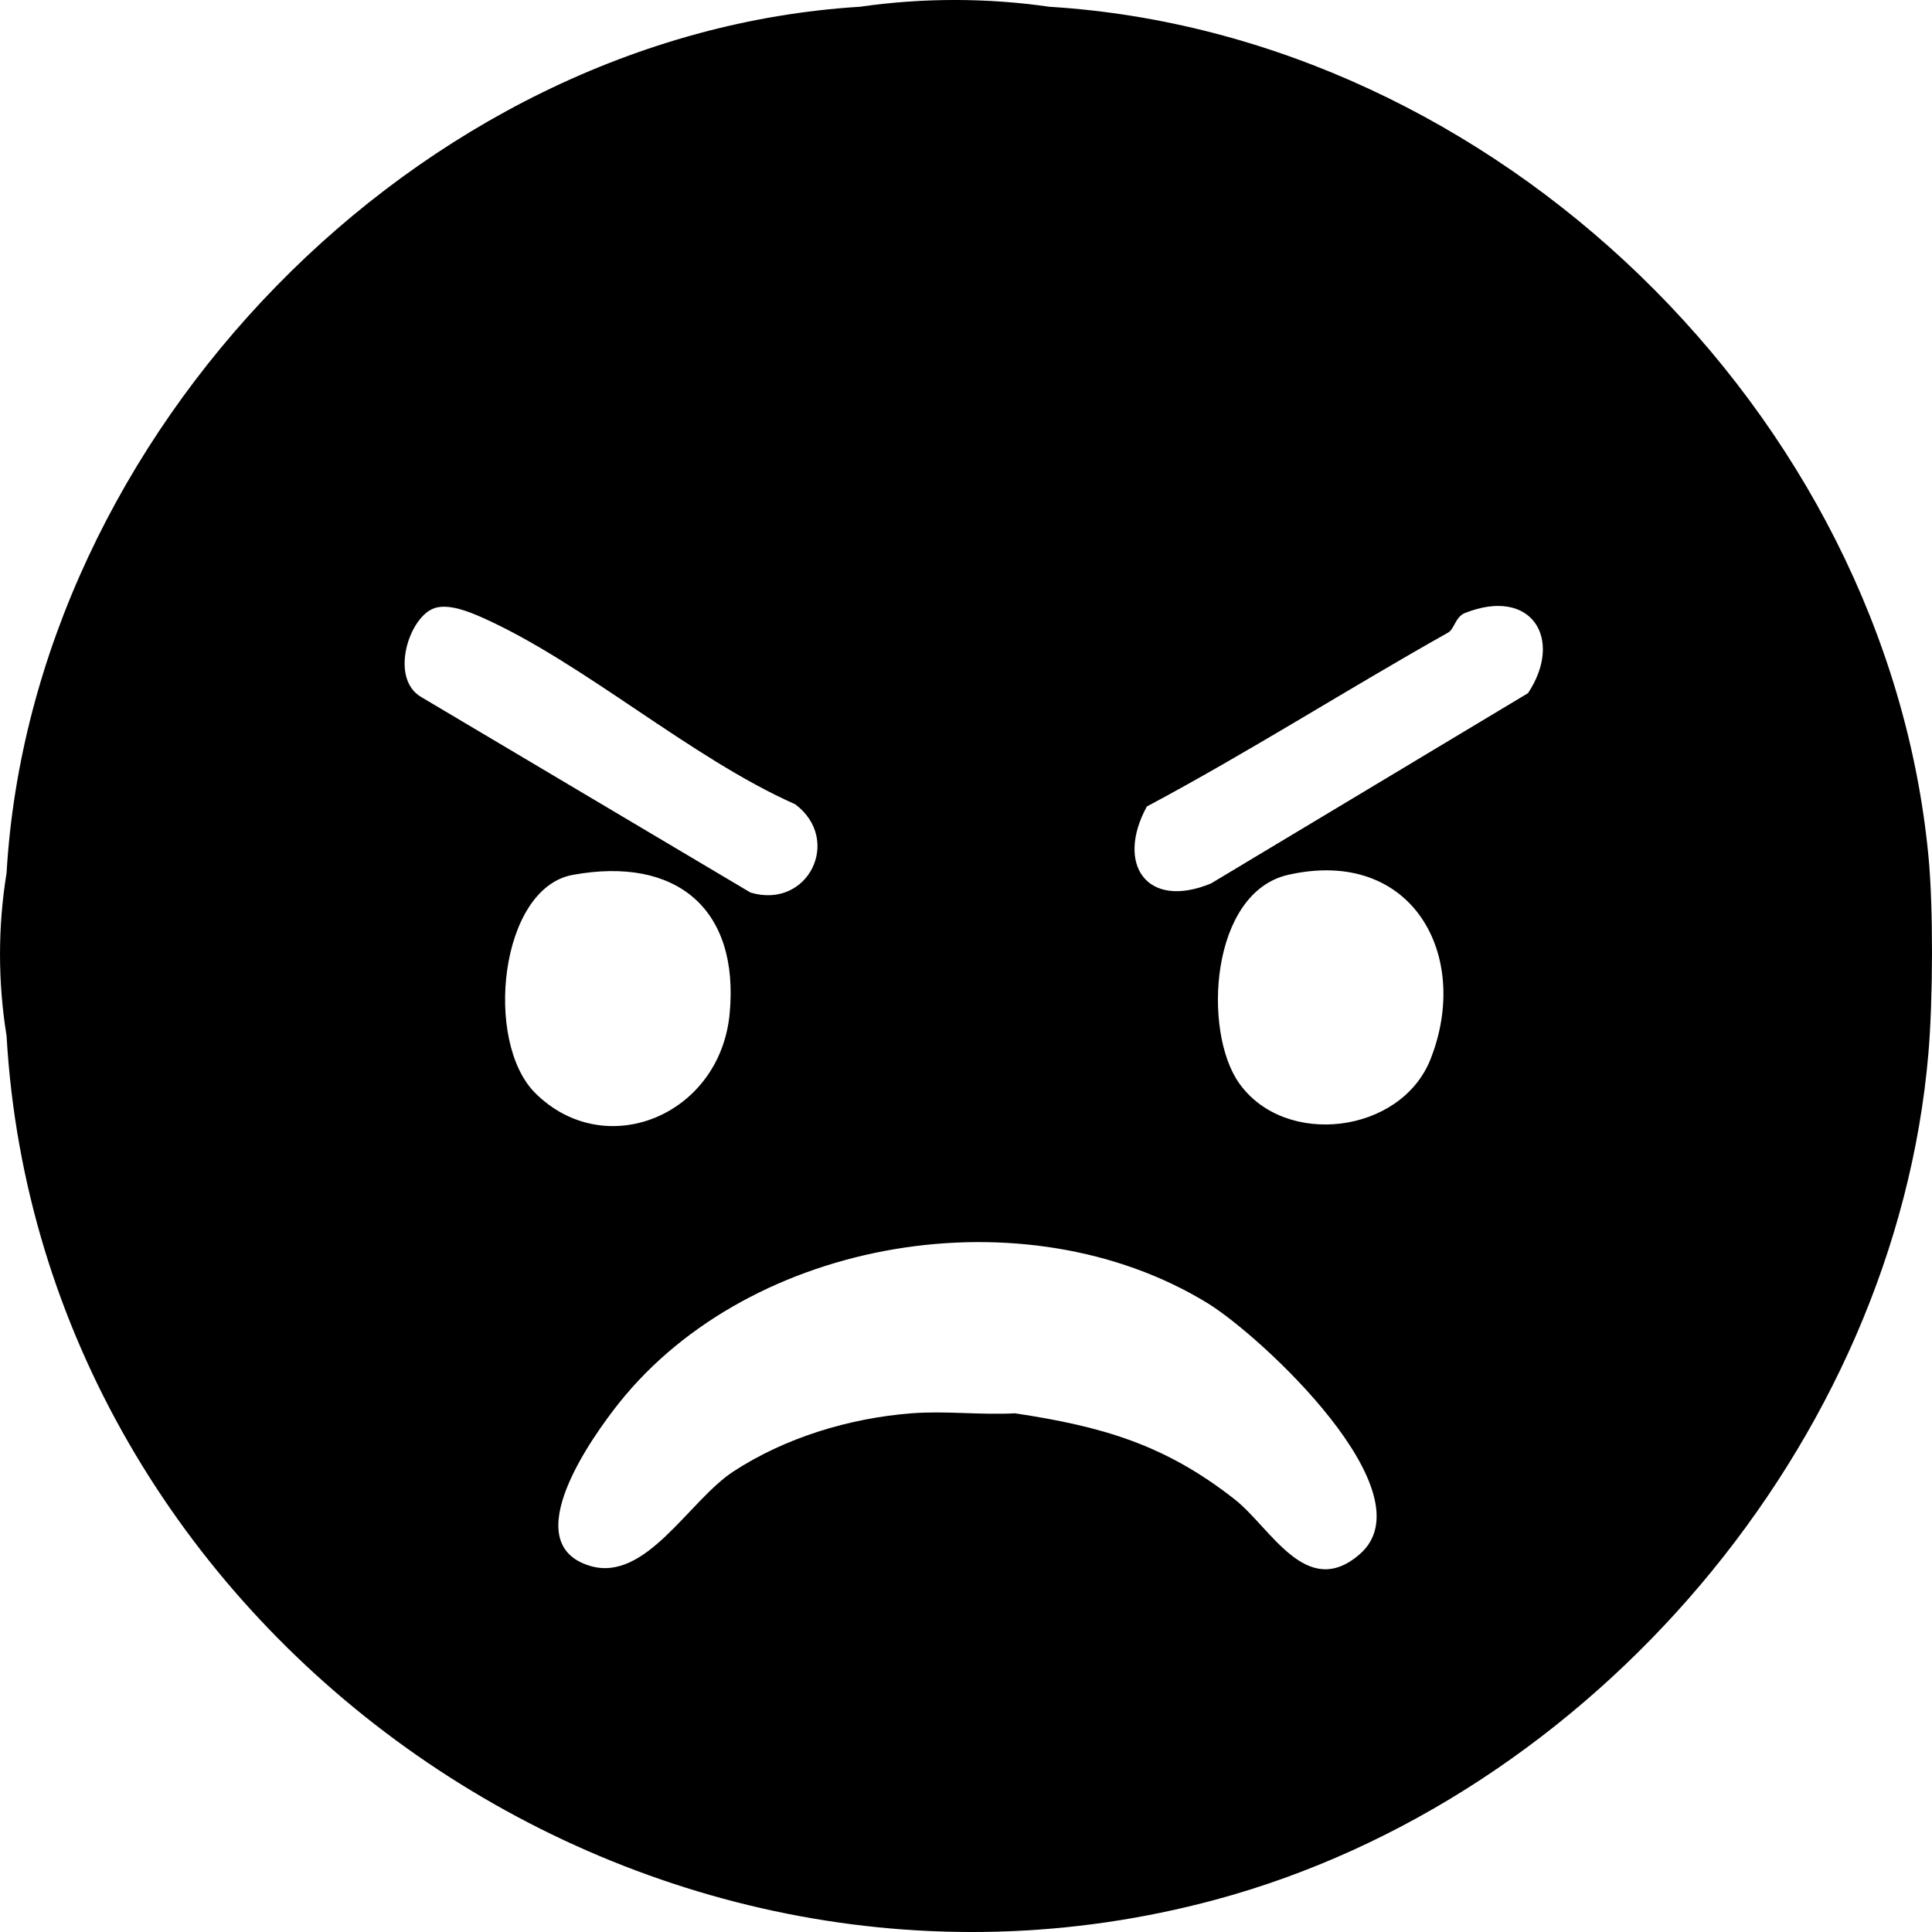 <svg width="40" height="40" viewBox="0 0 40 40" fill="none" xmlns="http://www.w3.org/2000/svg">
<path d="M17.803 0.14C19.101 -0.047 20.429 -0.047 21.727 0.14C30.959 0.709 39.044 8.557 39.926 17.719C40.03 18.792 40.019 20.721 39.926 21.804C39.237 29.878 32.96 37.233 25.155 39.334C13.185 42.554 0.838 33.7 0.136 21.448C-0.044 20.333 -0.046 19.19 0.136 18.075C0.663 9.011 8.621 0.709 17.801 0.14H17.803ZM9.001 12.589C8.471 12.759 8.06 14.034 8.712 14.426L15.538 18.479C16.729 18.836 17.445 17.389 16.465 16.652C14.296 15.69 12.092 13.729 9.996 12.791C9.718 12.667 9.296 12.494 9 12.589H9.001ZM23.742 16.702C23.096 17.89 23.739 18.84 25.071 18.292L31.636 14.351C32.379 13.229 31.711 12.144 30.33 12.692C30.13 12.772 30.112 13.024 29.982 13.097C27.887 14.274 25.861 15.569 23.74 16.7L23.742 16.702ZM11.082 22.631C12.531 24.073 14.911 23.095 15.107 20.983C15.311 18.808 13.994 17.721 11.856 18.114C10.343 18.392 10.014 21.568 11.082 22.631ZM26.672 18.112C25.055 18.477 24.894 21.351 25.654 22.425C26.602 23.769 29.006 23.476 29.617 21.93C30.468 19.779 29.235 17.532 26.672 18.112ZM21.015 29.261C22.815 29.533 24.112 29.903 25.561 31.041C26.313 31.631 27.045 33.131 28.145 32.184C29.621 30.918 26.109 27.66 25.002 26.981C21.238 24.676 15.556 25.613 12.817 29.047C12.281 29.72 10.661 31.959 12.22 32.421C13.371 32.763 14.257 31.075 15.18 30.468C16.256 29.764 17.592 29.359 18.873 29.261C19.576 29.206 20.307 29.3 21.015 29.261Z" fill="currentColor"/>
</svg>

